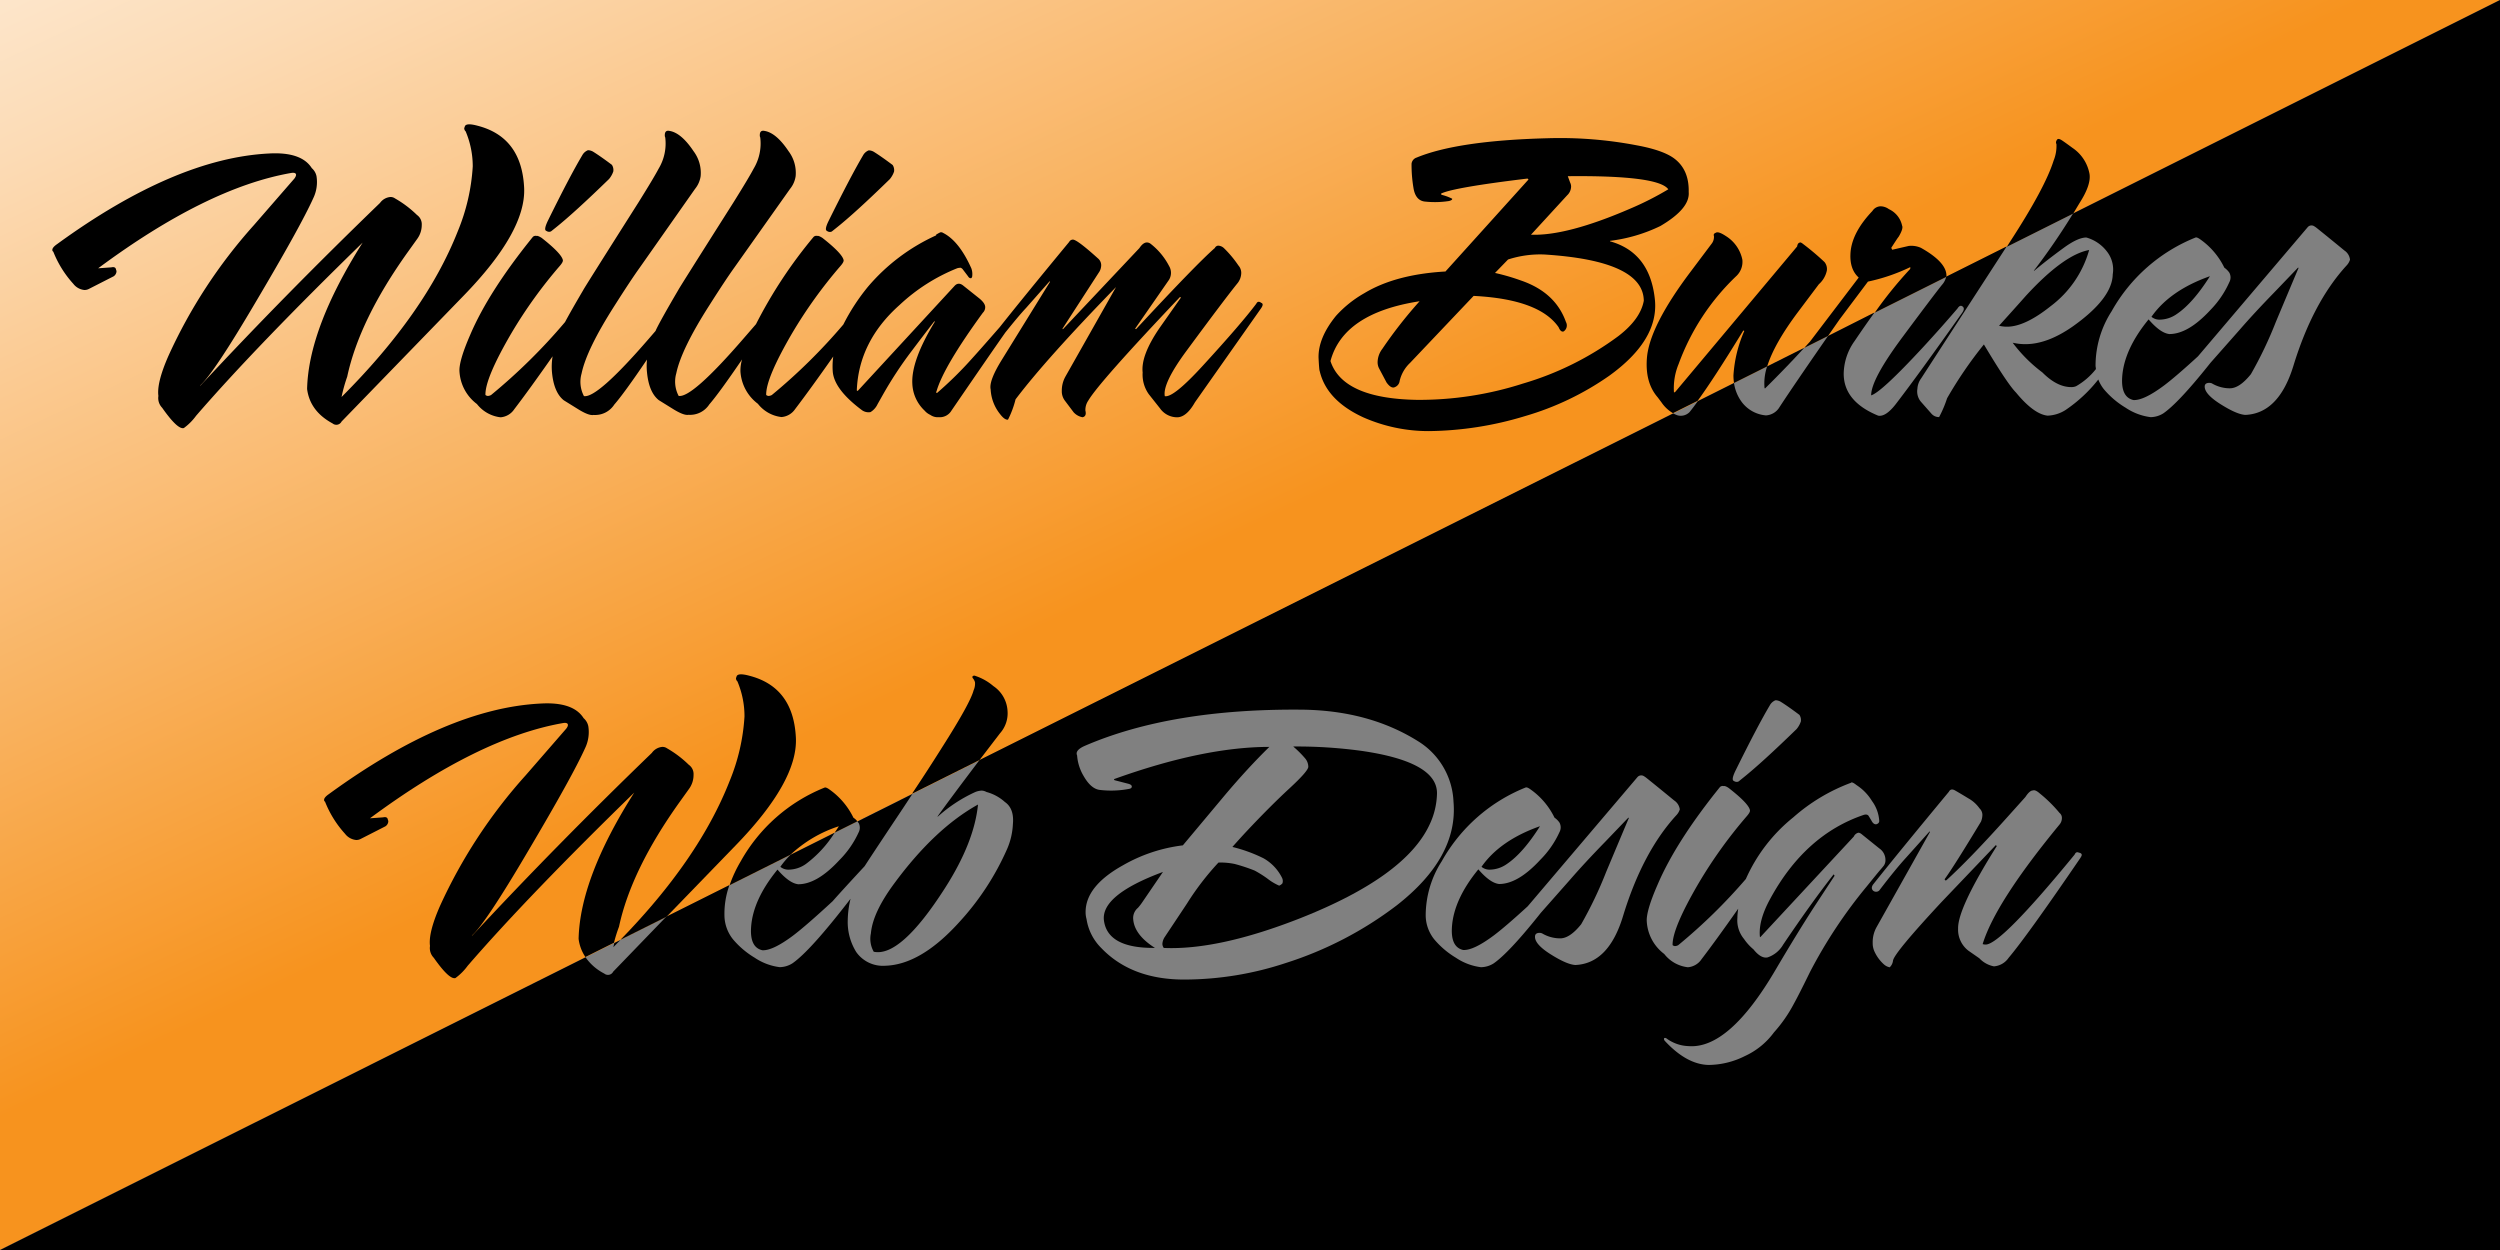 <svg xmlns="http://www.w3.org/2000/svg" xmlns:xlink="http://www.w3.org/1999/xlink" viewBox="0 0 500 250"><rect x="0" y="0" width="500" height="250" fill="#808080" stroke="none"/><defs><style>.a{fill:url(#a);}.b{fill:none;}</style><linearGradient id="a" x1="123.43" y1="-143.13" x2="242.55" y2="109.23" gradientUnits="userSpaceOnUse"><stop offset="0" stop-color="#fff"/><stop offset="0.12" stop-color="#fef5ea"/><stop offset="0.38" stop-color="#fcdbb5"/><stop offset="0.74" stop-color="#f9b25f"/><stop offset="1" stop-color="#f7931e"/></linearGradient></defs><title>blank</title><polygon class="a" points="0 0 0 250 500 0 0 0"/><path class="b" d="M382.07,53.55l-.1-.09a37.07,37.07,0,0,1-8.39,2.86l-5.69,7.58-2.3,3.31,9.32-4.66A79.7,79.7,0,0,1,382,53.83Z"/><path class="b" d="M348.85,66.19l-.19-.09q-5.86,9.6-9.1,14.12l7.23-3.62a10.32,10.32,0,0,1-.11-1.54A26.16,26.16,0,0,1,348.85,66.19Z"/><path class="b" d="M158.11,170.94l8.81-4.41q.42-.62.85-1.29A25.58,25.58,0,0,0,158.11,170.94Z"/><path class="b" d="M283.27,80a67.76,67.76,0,0,0,21.33-3.26,60.74,60.74,0,0,0,19.06-9.48q4.43-3.4,5.1-7.08-.1-8-19.89-9.25a20.8,20.8,0,0,0-7.26,1L299,54.59a42.21,42.21,0,0,1,5.19,1.51q6.89,2.36,9,8.3a1.44,1.44,0,0,1-.47,1.89q-.57.19-1-.85-3.88-5.6-17-6.26l-.13.14L282,72.59a7.18,7.18,0,0,0-2.07,3.6,1.52,1.52,0,0,1-.94,1.23q-.75.38-1.69-.94l-1.5-2.83a2.69,2.69,0,0,1-.28-1.23,4.53,4.53,0,0,1,.94-2.64,88.94,88.94,0,0,1,7.46-9.53q-15.29,2.36-17.83,12Q268.55,79.69,283.27,80Z"/><path class="b" d="M333.66,37.86q-2-2.81-20.1-2.62l.47,1.28a1.76,1.76,0,0,1,.19.82,2.46,2.46,0,0,1-.8,1.73l-7.22,7.87q7.17.28,19.91-5.24A61.07,61.07,0,0,0,333.66,37.86Z"/><path d="M189,177.61q5.85-9.15,6.6-16.7-8.68,4.81-16.8,15.85-4.25,5.76-4.62,9.91a5.23,5.23,0,0,0,.57,3.68Q180.13,191.48,189,177.61Z"/><path d="M414.62,42.69a131.94,131.94,0,0,1-7.83,11.42v.09q2.45-2.07,5.94-4.62,2.83-2.07,4.53-2.08a7.85,7.85,0,0,1,4.11,2.78,5.83,5.83,0,0,1,1.18,4.58q-.1,4.81-7.93,10.38-5.1,3.59-9.53,3.59a10.51,10.51,0,0,1-2.08-.19l-.47-.09a29.49,29.49,0,0,0,5.94,5.94q2.92,2.93,5.76,2.93a2.34,2.34,0,0,0,1-.19,13.72,13.72,0,0,0,3.94-3.41c0-.23-.06-.44-.07-.68a20.1,20.1,0,0,1,3.21-10.88,33.51,33.51,0,0,1,16.8-14.76q.28-.09.94.38a14.82,14.82,0,0,1,4.81,5.66,3.89,3.89,0,0,1,1,1,2,2,0,0,1,0,1.89A19,19,0,0,1,442.08,62q-4.44,4.81-8.21,4.81-1.79-.19-4.15-2.93-4.91,6-5.28,11.51-.28,4.06,2.26,4.62,2.07.1,6.13-2.93,2.34-1.76,6.76-5.81l21.92-25.8a1,1,0,0,1,1.23-.28,4.38,4.38,0,0,1,.57.38q1.89,1.51,5.57,4.53A2.53,2.53,0,0,1,470,51.94a3,3,0,0,1-.75,1.23q-6.7,7.36-10.57,20-2.93,9.53-9.62,9.81-1.7-.1-4.91-2.12t-3.21-3.54c0-.5.32-.75.94-.75a1.58,1.58,0,0,1,.47.09,7.09,7.09,0,0,0,3.49,1q2,.09,4.34-2.83a79.62,79.62,0,0,0,5-10.47q4-9.53,4.53-10.76l-.09-.09-4.71,4.91q-4.05,4.16-7,7.56l-5.82,6.59-.42.53q-6,7.49-9,9.57a4.87,4.87,0,0,1-2.55.76,11.52,11.52,0,0,1-5-1.89,17.16,17.16,0,0,1-4.34-3.69,7.46,7.46,0,0,1-1.12-1.95A28.87,28.87,0,0,1,413.11,82a7.12,7.12,0,0,1-3.59,1.13q-2.74-.28-6.32-4.62-1.7-1.7-6.42-9.62a82.2,82.2,0,0,0-7.36,10.76,23.22,23.22,0,0,1-1.6,3.77,2,2,0,0,1-1.51-.66l-2.08-2.36a3.19,3.19,0,0,1-.75-2.64,3.83,3.83,0,0,1,.75-2.08l17.11-26.4-12.11,6.06s0,0,0,.05a3.63,3.63,0,0,1-.85,1.6q-1.61,2-7.88,10.43t-6.27,11.65q2-.57,10.47-9.72,3.68-4,6.79-7.64.47-.75.94-.47.66.38,0,1.32-8.59,12.17-13.31,18.31-2,2.55-3.49,2.26-6.89-2.83-6.89-8.4a11.51,11.51,0,0,1,2.17-6.51c1.42-2.1,2.74-4,4-5.73L365.6,67.2q-6.65,9.58-9.67,14.18a3.38,3.38,0,0,1-2.74,1.7,6.74,6.74,0,0,1-4.81-2.64,8.36,8.36,0,0,1-1.58-3.84l-7.23,3.62c-.62.87-1.18,1.61-1.66,2.2a2.46,2.46,0,0,1-2.36.66,5,5,0,0,1-.91-.4L195.91,152q-6,7.93-8.42,11.31h.09a29.41,29.41,0,0,1,7.27-4.81,3.82,3.82,0,0,1,1.51-.38,2.22,2.22,0,0,1,.94.28,9,9,0,0,1,3.68,2q1.89,1.32,1.6,4.43a14.1,14.1,0,0,1-1.13,4.91,53.38,53.38,0,0,1-9.72,14.82q-7.64,8.4-14.72,8.59a6.51,6.51,0,0,1-5.76-2.74,11.36,11.36,0,0,1-1.7-6.43,19.28,19.28,0,0,1,.56-4.23c-.81,1.06-1.69,2.17-2.63,3.35q-6,7.49-9,9.57a4.86,4.86,0,0,1-2.55.76,11.52,11.52,0,0,1-5-1.89,17.16,17.16,0,0,1-4.34-3.69,7.75,7.75,0,0,1-1.7-4.73,16.93,16.93,0,0,1,1-6.11l-12.63,6.32-10.62,11a1.17,1.17,0,0,1-1.79.38,10.29,10.29,0,0,1-3.74-3.25L0,250H500V0ZM347.06,154.21q4.44-9,6.89-13.12a2.23,2.23,0,0,1,.94-.94.55.55,0,0,1,.38-.09,2.18,2.18,0,0,1,.85.28q1.51.94,3.77,2.64a1.9,1.9,0,0,1,.28,1.32,4.73,4.73,0,0,1-.85,1.51q-6.89,6.7-10.66,9.72l-.94.76a.85.85,0,0,1-.38.09,1,1,0,0,1-.57-.19Q346.21,156,347.06,154.21ZM279.31,181.1a73.09,73.09,0,0,1-22.18,11.51,64.78,64.78,0,0,1-20,3.3q-10.76.09-16.89-6.32a10.35,10.35,0,0,1-2.93-5.76,5.13,5.13,0,0,1-.19-1.42q0-5.19,7.45-9.34a31.71,31.71,0,0,1,12-4L245,159q4.62-5.47,8.87-9.62-13.12,0-31,6.42c-.13.13-.06.22.19.28l2.55.66q.75.19.75.57c0,.25-.19.41-.57.47a19,19,0,0,1-5.94.19q-1.7-.28-3.11-2.74a9.39,9.39,0,0,1-1.32-4.15.85.85,0,0,1-.09-.38q0-.85,1.79-1.6,17.17-7.36,43-7.17,13.59.1,23.5,6.32a14.93,14.93,0,0,1,7.08,12.08Q291.67,171.47,279.31,181.1ZM315.07,193q-1.7-.1-4.91-2.12T307,187.33c0-.5.32-.76.94-.76a1.58,1.58,0,0,1,.47.1,7.09,7.09,0,0,0,3.49,1q2,.1,4.34-2.83a79.66,79.66,0,0,0,5-10.47q4-9.53,4.53-10.76l-.09-.09-4.71,4.91q-4.05,4.16-7,7.56l-5.82,6.59-.42.53q-6,7.49-9,9.57a4.86,4.86,0,0,1-2.55.76,11.52,11.52,0,0,1-5-1.89,17.16,17.16,0,0,1-4.34-3.69,7.75,7.75,0,0,1-1.7-4.73,20.11,20.11,0,0,1,3.21-10.88,33.51,33.51,0,0,1,16.8-14.76q.28-.09.94.38a14.82,14.82,0,0,1,4.81,5.66,3.88,3.88,0,0,1,1,1,2,2,0,0,1,0,1.89,19,19,0,0,1-3.87,5.57q-4.44,4.81-8.21,4.81-1.79-.19-4.15-2.93-4.91,6-5.28,11.51-.28,4.06,2.26,4.62,2.07.1,6.13-2.93,2.34-1.76,6.76-5.81l21.92-25.8a1,1,0,0,1,1.23-.28,4.57,4.57,0,0,1,.57.38q1.89,1.51,5.57,4.53a2.53,2.53,0,0,1,1.13,1.79,3,3,0,0,1-.75,1.23q-6.7,7.36-10.57,20Q321.77,192.71,315.07,193ZM362,194.4q-2.26,4.62-3.21,6.32a28.16,28.16,0,0,1-4,5.76A14.87,14.87,0,0,1,349,211.2a16.5,16.5,0,0,1-7.27,1.79q-4.34-.09-8.68-4.72-.38-.38-.19-.66a.47.47,0,0,1,.47.1,7.83,7.83,0,0,0,4.34,1.51q8.12.66,17.46-15.29,4.34-7.36,7.64-12.46l4.15-6.32-.19-.28q-4.44,5.66-10.1,14.06a5.69,5.69,0,0,1-3.11,2.55q-1.32.28-2.83-1.61a10,10,0,0,1-1.89-2.08,5.85,5.85,0,0,1-1.32-4.25c0-.61.08-1.21.16-1.8-2.87,4.09-5.32,7.47-7.33,10.1a3.62,3.62,0,0,1-2.74,1.61,7,7,0,0,1-4.72-2.65,8.76,8.76,0,0,1-3.49-6.43q-.19-2.08,2.17-7.47,3.68-8.61,12.46-19.49a.79.79,0,0,1,.75-.19c.19-.06.53.06,1,.38q4,3.11,4.25,4.44.09.38-.66,1.23a92.71,92.71,0,0,0-9.62,13.4q-5.29,9.06-5.19,12.36a.9.9,0,0,0,.47.19,1.5,1.5,0,0,0,.66-.19,109.85,109.85,0,0,0,13.52-13.23,32.93,32.93,0,0,1,9.51-12.35,36.63,36.63,0,0,1,11.51-6.89q.19-.28,1.13.47a9.88,9.88,0,0,1,3.07,3.16,7.5,7.5,0,0,1,1.46,4q0,.47-.57.66c-.38.06-.72-.19-1-.75l-.57-.94c-.19-.25-.5-.31-.94-.19q-11.8,4-18.78,16.89-2.36,4.34-2,7.55h.09l18.68-20.1a1.36,1.36,0,0,1,.85-.75c.19-.06.47.06.85.38l3.4,2.74a2.79,2.79,0,0,1,1.23,2.27,1.88,1.88,0,0,1-.33,1.18q-.33.42-.71.85t-2.74,3.35A96.71,96.71,0,0,0,362,194.4Zm54.16-22.93q-10.76,15.76-14.44,20.1a3.92,3.92,0,0,1-2.93,1.7,5.43,5.43,0,0,1-2.92-1.61l-2.17-1.51a5.29,5.29,0,0,1-2.08-4.43q-.1-4.06,7.74-16.51l-.19-.19-10.85,11.37q-9.53,10.25-9.72,11.75a2.16,2.16,0,0,1-.66,1.32,2.42,2.42,0,0,1-1.13-.56,7.83,7.83,0,0,1-1.89-2.54,3.94,3.94,0,0,1-.38-1.79,6.14,6.14,0,0,1,.75-3.1L386,166.38l-.09-.09-4.73,5.28q-2.16,2.37-5.34,6.54a.92.92,0,0,1-1.16.07q-.57-.47-.1-1.23,5.09-6.41,15.19-18.59.38-.75,1.23-.28,1,.57,2.69,1.6a6.76,6.76,0,0,1,2.22,2,1.81,1.81,0,0,1,.57,1.32,3.82,3.82,0,0,1-.28,1.32q-5.47,9.06-7.27,11.51.09.38.38.19,4.62-4.2,12-12.42l3.77-4.2q.85-1.31,1.51-1.31c.31-.12.75.06,1.32.56a27.81,27.81,0,0,1,4,3.94,1.25,1.25,0,0,1,.47,1,2,2,0,0,1-.47,1.31q-12.83,15.57-15.38,23.92a1.8,1.8,0,0,0,.57.09q3,.1,17.83-18,.28-.66.85-.38.57.1.57.47A.92.92,0,0,1,416.13,171.47Z"/><path d="M410.19,61.19A21.19,21.19,0,0,0,417.83,50q-5.09.94-12.64,9.15-1.42,1.61-5.38,6a6.56,6.56,0,0,0,1.6.19Q405,65.34,410.19,61.19Z"/><path d="M171.73,166.47a19,19,0,0,1-3.87,5.57q-4.44,4.81-8.21,4.81-1.79-.19-4.15-2.93-4.91,6-5.28,11.51-.28,4.06,2.26,4.62,2.07.1,6.13-2.93,2.64-2,7.93-6.89c.69-.8,2.83-3.16,6.39-7q1.07-1.68,6.35-9.61c1.09-1.62,2.15-3.23,3.2-4.83l-11,5.51.26.32A2,2,0,0,1,171.73,166.47Z"/><path d="M156.07,173.36a2.51,2.51,0,0,0,1.7.57,6.09,6.09,0,0,0,3.4-1.13,23.13,23.13,0,0,0,5.76-6.26l-8.81,4.41A17.43,17.43,0,0,0,156.07,173.36Z"/><path d="M226.65,183.93a2.64,2.64,0,0,1,.94-2.36,11.09,11.09,0,0,0,.94-1.23l4.06-5.95q-12.46,4.62-11.8,9.72.75,5.57,10.19,5.47Q226.93,187,226.65,183.93Z"/><path d="M435.38,62.79q3.21-2.17,6.61-7.55-8,2.83-11.7,8.12a2.51,2.51,0,0,0,1.7.57A6.09,6.09,0,0,0,435.38,62.79Z"/><path d="M272.13,150.15a95.41,95.41,0,0,0-13.4-.85h-.09a20.75,20.75,0,0,1,2.45,2.45,2.64,2.64,0,0,1,.57,1.6q0,.85-3.78,4.34t-8.4,8.4q-1.51,1.61-3,3.3a29.9,29.9,0,0,1,6.23,2.27,9.17,9.17,0,0,1,3.68,3.87,1.46,1.46,0,0,1,.1,1.13,1.59,1.59,0,0,1-.66.47,10.84,10.84,0,0,1-2.36-1.42,22.08,22.08,0,0,0-2.55-1.6,34.67,34.67,0,0,0-4-1.32,14.18,14.18,0,0,0-3.21-.28l-.1.09a54.51,54.51,0,0,0-6.22,8.12l-4.52,6.8a2.86,2.86,0,0,0-.39,1.22,1.37,1.37,0,0,0,.28.85q10.95.47,27.27-5.94,21-8.3,25.86-18.68a15.23,15.23,0,0,0,1.51-6.32Q287.42,152.32,272.13,150.15Z"/><path d="M124.08,188l-1.22.61c-.06.27-.13.54-.19.83Z"/><path d="M301.39,172.79q3.21-2.17,6.61-7.55-8,2.83-11.7,8.12a2.51,2.51,0,0,0,1.7.57A6.09,6.09,0,0,0,301.39,172.79Z"/><path d="M352.91,77.61l.09.09c2.92-2.89,5.52-5.59,7.84-8.13l-7.41,3.71A10.49,10.49,0,0,0,352.91,77.61Z"/><path d="M123.8,185.34q2.45-11.42,12.17-25l1.89-2.64a4.69,4.69,0,0,0,.85-2.74,2.25,2.25,0,0,0-.95-2,21.48,21.48,0,0,0-4.36-3.3,1.54,1.54,0,0,0-.95-.28,2.87,2.87,0,0,0-2.08,1.2Q111.29,169,94.49,187.08l-.13.05q2.74-2.45,11.13-16.7,9-15.19,11.51-20.76a7.43,7.43,0,0,0,.66-4.44,2.93,2.93,0,0,0-.94-1.6q-2.08-3.3-8.59-2.92-18.78.94-42.37,18.12-.94.66-.94,1.13a.38.38,0,0,0,.19.38,21.07,21.07,0,0,0,4,6.42A3.17,3.17,0,0,0,71.24,168a1.86,1.86,0,0,0,.85-.19l5-2.55a1.28,1.28,0,0,0,.57-.94.85.85,0,0,0-.09-.38q-.09-.66-.94-.47l-2.64.19q21.8-16.14,38.69-19.06.66-.09.85.19c.13.25,0,.57-.28.94l-8.12,9.34A102.58,102.58,0,0,0,88,181.19q-2.36,5.38-2,8a2.77,2.77,0,0,0,.75,2.36q3.11,4.43,4.34,4.06a11.25,11.25,0,0,0,2.45-2.46q12-13.87,33.31-34.63-10.85,17.08-11.13,29.25a8.28,8.28,0,0,0,1.36,3.63l5.72-2.86A28.22,28.22,0,0,1,123.8,185.34Z"/><path d="M147.1,169.11q12.46-12.83,12.08-21.51-.47-10.19-9.34-12.46-2.46-.66-2.55.28a.39.39,0,0,0-.09.28.81.81,0,0,0,.28.57,18,18,0,0,1,1.42,7,40.08,40.08,0,0,1-3,13q-6.14,15.62-21.8,31.68l9.21-4.6Z"/><path d="M167.77,165.25q-.42.67-.85,1.29l4.55-2.27a3,3,0,0,0-.78-.72,14.83,14.83,0,0,0-4.81-5.66q-.66-.47-.94-.38a33.5,33.5,0,0,0-16.8,14.76,26,26,0,0,0-2.22,4.77l12.19-6.1A25.58,25.58,0,0,1,167.77,165.25Z"/><path d="M200,146.66a6,6,0,0,0,1.51-4.44,6.41,6.41,0,0,0-2.83-5,10.77,10.77,0,0,0-3.49-2q-.47-.19-.57,0h-.09a.4.4,0,0,0,0,.38,2.18,2.18,0,0,1,.47.85,3.24,3.24,0,0,1-.28,1.61q-.66,2.55-6.32,11.44-2.87,4.56-6,9.25L195.91,152Z"/><path d="M10.66,50.34a21.07,21.07,0,0,0,4,6.42A3.17,3.17,0,0,0,16.88,58a1.87,1.87,0,0,0,.85-.19l5-2.55a1.29,1.29,0,0,0,.57-.94.86.86,0,0,0-.09-.38q-.09-.66-.94-.47l-2.64.19Q41.42,37.5,58.31,34.58c.44-.06.72,0,.85.19s0,.57-.28.94l-8.12,9.34A102.58,102.58,0,0,0,33.68,71.19q-2.36,5.38-2,8a2.77,2.77,0,0,0,.75,2.36q3.11,4.43,4.34,4.06a11.25,11.25,0,0,0,2.45-2.46q12-13.87,33.31-34.63Q61.7,65.63,61.42,77.8q.57,4.44,5.1,6.89a1.17,1.17,0,0,0,1.79-.38L92.75,59.11q12.46-12.83,12.08-21.51-.47-10.19-9.34-12.46-2.46-.66-2.55.28a.38.38,0,0,0-.09.28.82.82,0,0,0,.28.57,18,18,0,0,1,1.42,7,40.07,40.07,0,0,1-3,13Q85.11,62.61,68.31,79.4a31.44,31.44,0,0,1,1.13-4.06q2.45-11.42,12.17-25L83.5,47.7A4.69,4.69,0,0,0,84.35,45a2.26,2.26,0,0,0-.95-2A21.5,21.5,0,0,0,79,39.68a1.54,1.54,0,0,0-.95-.28A2.87,2.87,0,0,0,76,40.59Q56.94,59,40.13,77.08l-.13.05q2.74-2.45,11.13-16.7,9-15.19,11.51-20.76a7.43,7.43,0,0,0,.66-4.44,2.92,2.92,0,0,0-.94-1.6q-2.08-3.3-8.59-2.93Q35,31.66,11.41,48.83q-.94.66-.94,1.13A.38.38,0,0,0,10.66,50.34Z"/><path d="M109.55,44.2q4.43-9,6.89-13.12a2.23,2.23,0,0,1,.94-.94.55.55,0,0,1,.38-.09,2.18,2.18,0,0,1,.85.28q1.51.94,3.77,2.64a1.89,1.89,0,0,1,.28,1.32,4.72,4.72,0,0,1-.85,1.51q-6.89,6.7-10.66,9.72l-.94.75a.84.84,0,0,1-.38.09,1,1,0,0,1-.57-.19Q108.7,46,109.55,44.2Zm55.86,2a1,1,0,0,0,.57.19.84.84,0,0,0,.38-.09l.94-.75q3.77-3,10.66-9.72a4.72,4.72,0,0,0,.85-1.51,1.89,1.89,0,0,0-.28-1.32q-2.26-1.7-3.77-2.64a2.18,2.18,0,0,0-.85-.28.55.55,0,0,0-.38.09,2.23,2.23,0,0,0-.94.94q-2.45,4.15-6.89,13.12Q164.84,46,165.41,46.19ZM91.9,74.38a8.76,8.76,0,0,0,3.49,6.43,7,7,0,0,0,4.72,2.65,3.62,3.62,0,0,0,2.74-1.61c2.09-2.73,4.65-6.28,7.67-10.59a12.77,12.77,0,0,0-.12,3.23q.38,4,2.36,5.57l2.74,1.7q2.26,1.42,3.21,1.23a4.58,4.58,0,0,0,4.15-2.08q1.95-2.23,6.54-9a12.35,12.35,0,0,0,0,2.55q.38,4,2.36,5.57l2.74,1.7q2.26,1.42,3.21,1.23a4.58,4.58,0,0,0,4.15-2.08q1.95-2.24,6.56-9a7.64,7.64,0,0,0-.33,2.45,8.76,8.76,0,0,0,3.49,6.43,7,7,0,0,0,4.72,2.65A3.62,3.62,0,0,0,159,81.85c2.08-2.73,4.64-6.26,7.65-10.55a14.47,14.47,0,0,0-.1,3q.28,3.59,5.85,7.74a2.24,2.24,0,0,0,1.7.38,3.66,3.66,0,0,0,1.42-1.6l1.13-2a77.46,77.46,0,0,1,5.66-8.59q2.26-3,4.53-5.94H187q-4.81,7.87-4.53,12.52a7.78,7.78,0,0,0,2.45,5.31,3.17,3.17,0,0,0,1.13.85,2.6,2.6,0,0,0,1.7.47,2.71,2.71,0,0,0,2.55-1.33q7.79-11.37,10.76-15.6c1.61-2,3-3.69,4.17-4.94l4.69-5.31.09.09-9.62,15.57q-2.64,4.25-2.26,5.94A8.56,8.56,0,0,0,200,82.8q.94,1.23,1.6,1.13a18.87,18.87,0,0,0,1.51-4.06q6.13-8.11,20.1-22.46l-10.1,17.86a5.76,5.76,0,0,0-.75,2.92,3.11,3.11,0,0,0,.66,2l1.7,2.26a3.18,3.18,0,0,0,1.79,1q.85-.19.57-1.32a3.28,3.28,0,0,1,.57-2Q219.77,76.5,236,59.4l.19.11-4.29,6.1q-3.75,5.48-3.37,8.88a6.74,6.74,0,0,0,1.23,4.35L232,81.67a4.21,4.21,0,0,0,3.4,1.79q1.89,0,3.59-3l13.21-18.78q.66-.94,0-1.13a.64.64,0,0,0-.47-.19c-.19,0-.35.13-.47.38q-3,4-10.66,12.36-5.95,6.51-7.64,6.13-.47-2.55,4.34-9.06,7.45-10.1,10.1-13.4a3.39,3.39,0,0,0,.85-2.17,2.25,2.25,0,0,0-.57-1.51,22.13,22.13,0,0,0-2.92-3.49,1.78,1.78,0,0,0-1.13-.47.8.8,0,0,0-.66.47q-3.68,3.21-15.76,16.23l-.19-.09,6.61-9.53a2.65,2.65,0,0,0,.19-3,13.5,13.5,0,0,0-3.68-4.44,1.26,1.26,0,0,0-.75-.28q-.76,0-1.51,1.13l-15.3,16.23-.09-.1,7.41-11.45a2.67,2.67,0,0,0,.34-1.22,1.78,1.78,0,0,0-.66-1.41q-4.15-3.75-5-3.75a.85.85,0,0,0-.75.47q-9.39,11.37-13.89,17.05c-2.87,3.29-4.67,5.32-5.36,6.07a74.8,74.8,0,0,1-7.17,7.08c-.19,0-.22-.13-.09-.38q1.42-4.91,9.25-15.66a1.54,1.54,0,0,0,.47-1.13q0-.75-1.13-1.7l-3.2-2.55q-1-.85-1.79,0L171.64,78.08q-.19.19-.28,0,.38-9.81,8.55-17.08a36.91,36.91,0,0,1,11.56-7.36,2.82,2.82,0,0,1,.66-.09,1,1,0,0,1,.47.38l1,1.32q.28.47.66.38a.65.65,0,0,0,.19-.47,3.33,3.33,0,0,0-.19-1.51q-2.45-5.47-5.66-7.08a.68.68,0,0,0-.57-.09q-1.13.57-.75.57a39,39,0,0,0-13.68,10.29,41.06,41.06,0,0,0-4.93,7.56A113.27,113.27,0,0,1,154.37,79a1.51,1.51,0,0,1-.66.19.91.91,0,0,1-.47-.19q-.1-3.3,5.19-12.36a92.74,92.74,0,0,1,9.63-13.4q.75-.85.66-1.23-.28-1.32-4.25-4.44-.76-.47-1-.38a.78.78,0,0,0-.75.19,93,93,0,0,0-11.52,17.45l-2.54,2.93q-10.29,11.89-12.93,11.42a6.11,6.11,0,0,1-.47-4.53q1-4.81,6.61-13.59,3.3-5.19,5-7.55L158,37.79a5.24,5.24,0,0,0,1.13-2.55,7.22,7.22,0,0,0-1.42-5q-2.46-3.68-4.81-4.06-.94-.19-.94.85a1,1,0,0,0,.09.47,9.78,9.78,0,0,1-1.32,6.23q-.94,1.79-4.06,6.79-10.95,17.27-11,17.46-3.49,5.95-4.44,7.93l-.12.28-1.39,1.61q-10.29,11.89-12.93,11.42a6.11,6.11,0,0,1-.47-4.53q1-4.81,6.61-13.59,3.3-5.19,5-7.55L139,37.79a5.24,5.24,0,0,0,1.13-2.55,7.22,7.22,0,0,0-1.42-5q-2.46-3.68-4.81-4.06-.94-.19-.94.85a1,1,0,0,0,.09.47,9.78,9.78,0,0,1-1.32,6.23q-.94,1.79-4.06,6.79-10.95,17.27-11,17.46c-1.65,2.81-2.87,4.95-3.66,6.43A114.89,114.89,0,0,1,98.22,79a1.51,1.51,0,0,1-.66.19.91.91,0,0,1-.47-.19q-.1-3.3,5.19-12.36a92.74,92.74,0,0,1,9.63-13.4q.75-.85.66-1.23-.28-1.32-4.25-4.44-.76-.47-1-.38a.78.78,0,0,0-.75.19Q97.75,58.29,94.07,66.9,91.71,72.3,91.9,74.38Zm172-.26q-.09-.57-.19-2.55-.09-4,3.49-8.4a22.68,22.68,0,0,1,5.66-4.53q6.23-3.77,16.23-4.34l16.61-18.4-.19-.19q-14.82,1.79-17.27,3c-.06.13,0,.22.19.28a9.9,9.9,0,0,1,2,.75c.06.19-.16.35-.66.47a18.45,18.45,0,0,1-4.91.09q-1.79-.28-2.17-2.74a27.88,27.88,0,0,1-.38-4.81,1.47,1.47,0,0,1,1-1.23q8.21-3.4,26.14-3.87a81.52,81.52,0,0,1,17.93,1.42q5.1.94,7.36,2.55,3.11,2.26,3,6.79.28,3.3-5.66,6.79A31.88,31.88,0,0,1,322,48.17v.09q8.11,2.26,9,11.89.66,7.93-9.15,15A57.1,57.1,0,0,1,305,83.22a68.12,68.12,0,0,1-19.2,3,32.27,32.27,0,0,1-13.12-2.74Q265.25,80.06,263.92,74.12ZM306.2,46.94q7.17.28,19.91-5.24a61.07,61.07,0,0,0,7.55-3.84q-2-2.81-20.1-2.62l.47,1.28a1.76,1.76,0,0,1,.19.82,2.46,2.46,0,0,1-.8,1.73Zm-40.1,25.29q2.46,7.46,17.17,7.74a67.76,67.76,0,0,0,21.33-3.26,60.74,60.74,0,0,0,19.06-9.48q4.43-3.4,5.1-7.08-.1-8-19.89-9.25a20.8,20.8,0,0,0-7.26,1L299,54.59a42.21,42.21,0,0,1,5.19,1.51q6.89,2.36,9,8.3a1.44,1.44,0,0,1-.47,1.89q-.57.19-1-.85-3.88-5.6-17-6.26l-.13.14L282,72.59a7.18,7.18,0,0,0-2.07,3.6,1.52,1.52,0,0,1-.94,1.23q-.75.38-1.69-.94l-1.5-2.83a2.69,2.69,0,0,1-.28-1.23,4.53,4.53,0,0,1,.94-2.64,88.94,88.94,0,0,1,7.46-9.53Q268.64,62.61,266.09,72.23Zm82.57-6.13.19.09a26.16,26.16,0,0,0-2.17,8.87,10.32,10.32,0,0,0,.11,1.54l6.64-3.32q1.38-4.48,6.08-10.77l4.25-5.66a5.05,5.05,0,0,0,1.6-2.74,2.2,2.2,0,0,0-.47-1.7,51.6,51.6,0,0,0-4.25-3.59q-.57-.47-.75-.28-.38.1-.47.75L335.07,78.36c-.19.13-.28.16-.28.09a12.63,12.63,0,0,1,.94-5.66,46.12,46.12,0,0,1,11.61-17.65,3.91,3.91,0,0,0,1.13-3.21,7.28,7.28,0,0,0-3.3-4.72q-1.51-1-2-.66c-.38.13-.5.35-.38.66a2.24,2.24,0,0,1-.38,1.42l-4.25,5.66q-8.3,11-8.78,17.36-.38,4.91,2.17,7.83l.75,1a7.09,7.09,0,0,0,2.29,2.15l4.93-2.46Q342.81,75.68,348.66,66.1Zm19.23-2.2,5.69-7.58A37.07,37.07,0,0,0,382,53.45l.1.09-.09.28a79.7,79.7,0,0,0-7.05,8.71l14.32-7.16q.23-2.81-5.09-5.8a4.68,4.68,0,0,0-2.45-.38l-3.3.76-.19-.38q.85-1.32,1.23-1.89l.28-.38q.94-1.6.66-2.17a4.7,4.7,0,0,0-2.64-3.3,2.93,2.93,0,0,0-1.6-.57,2,2,0,0,0-1.7.94q-3.87,4.06-4.34,7.93-.38,3.59,1.6,5.38L362,68.32l-1.15,1.26,4.75-2.38Zm48-23.28q2.36-3.68,2-5.85a8,8,0,0,0-3.4-5.19q-1.79-1.32-2.26-1.6-.66-.38-.85,0a.91.91,0,0,0-.19.47.82.82,0,0,0,.09.38,7.8,7.8,0,0,1-.57,3.3Q409,37.6,402,48.36l-.63,1,13.27-6.64Z"/></svg>